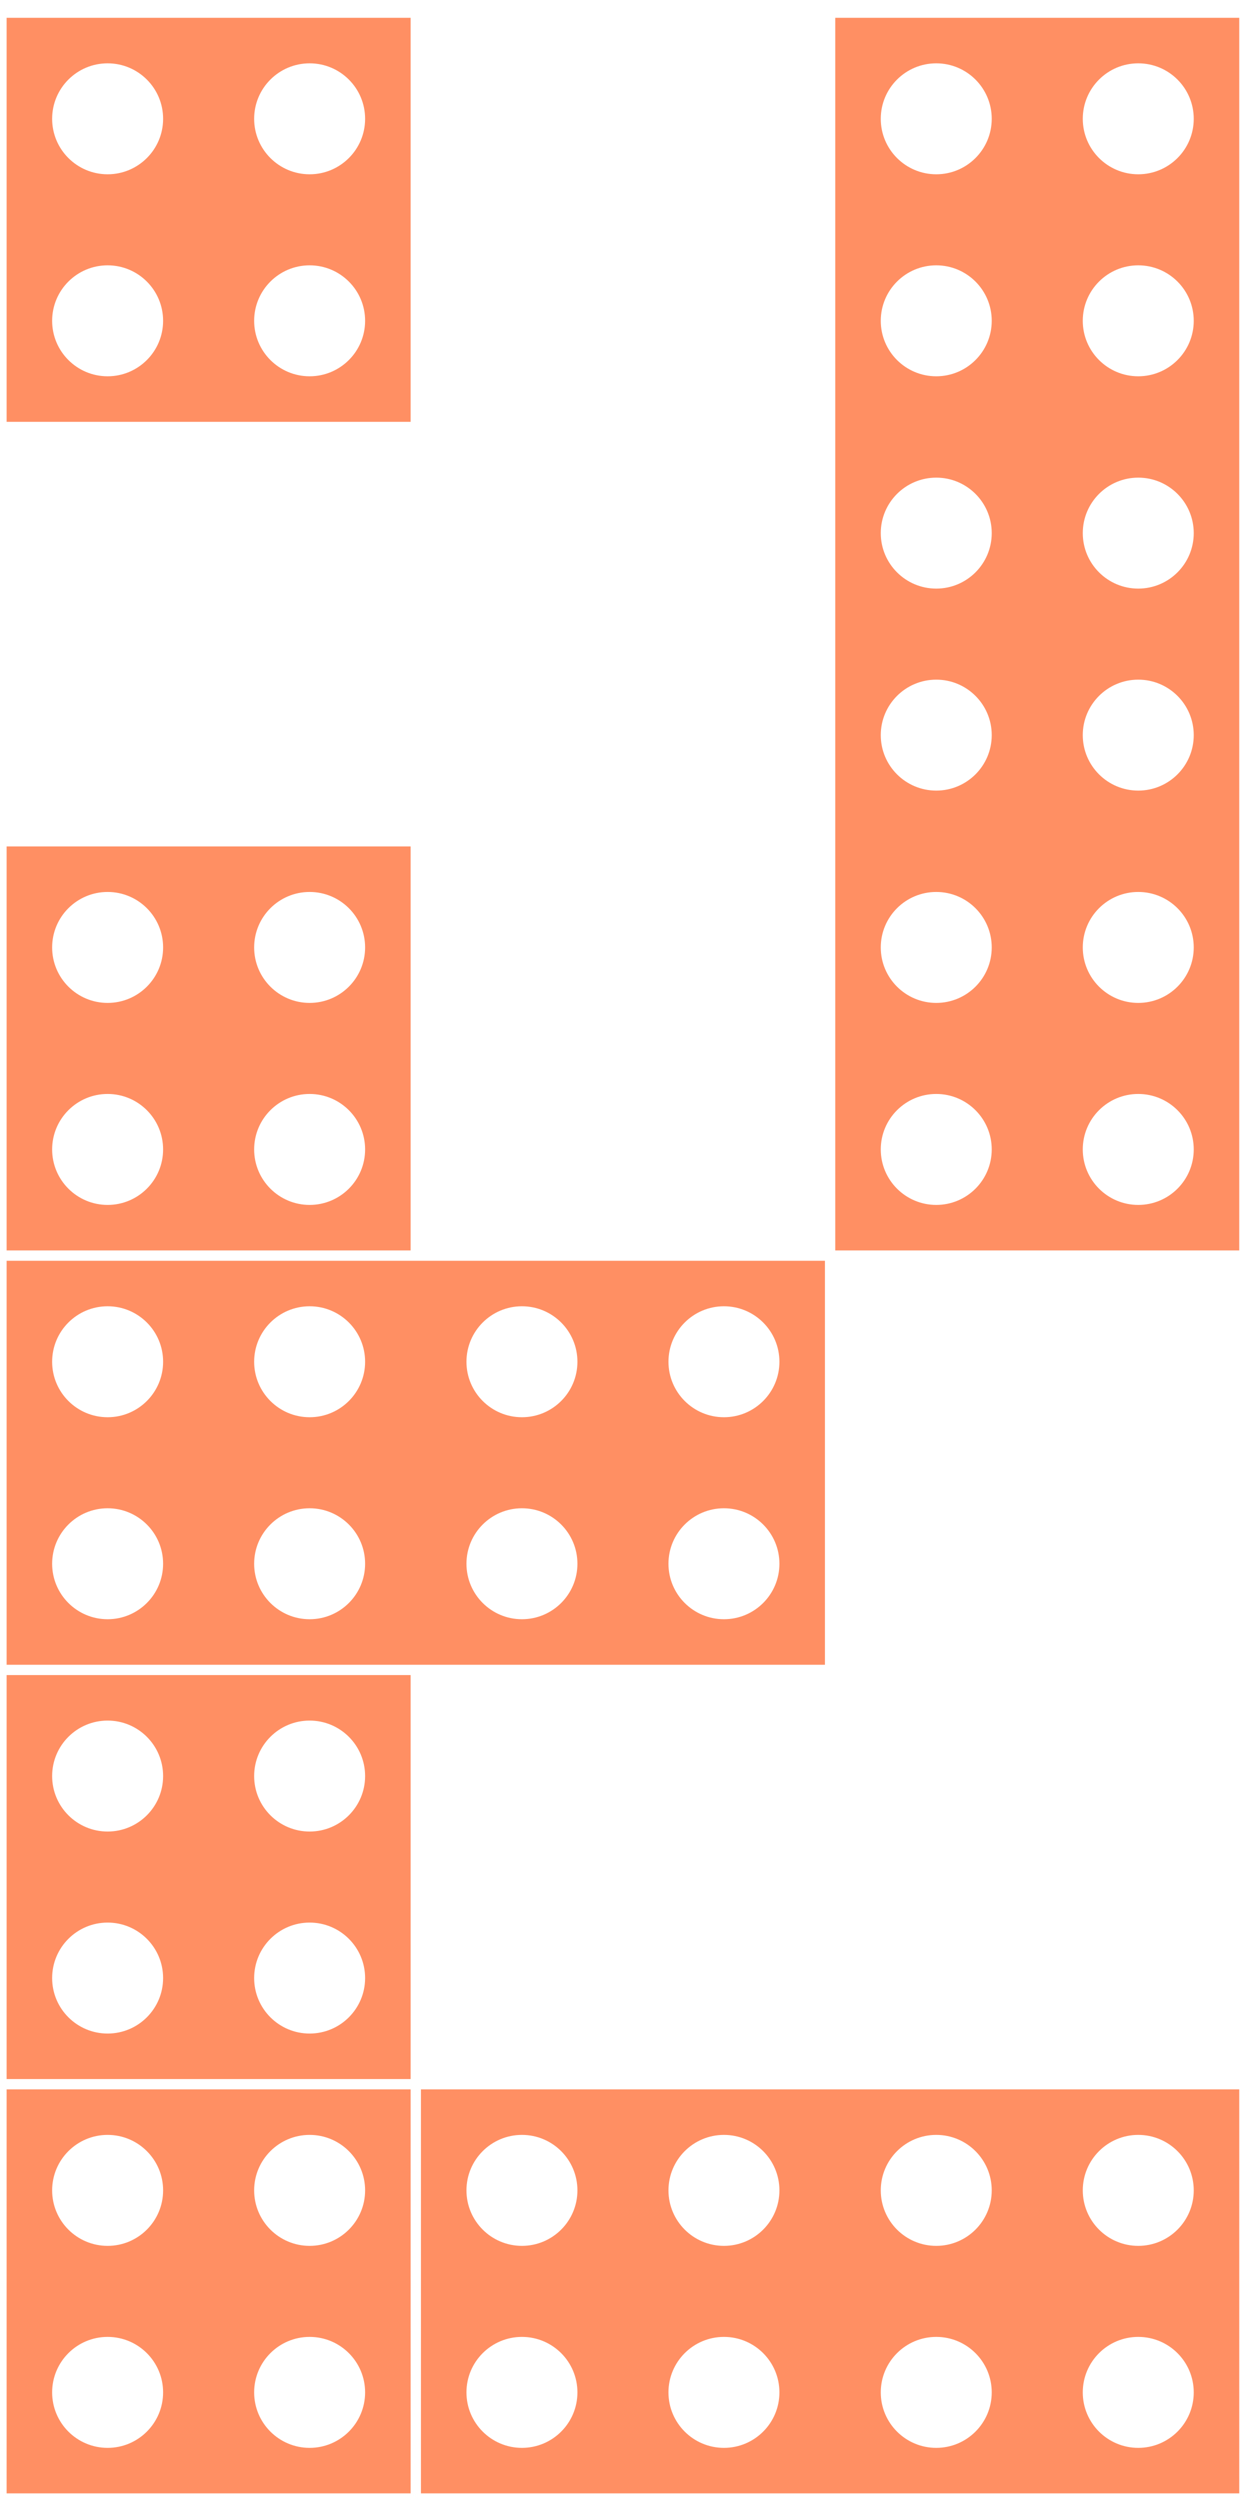<?xml version="1.0" encoding="UTF-8"?>
<svg width="125px" height="250px" viewBox="0 0 125 250" version="1.1" xmlns="http://www.w3.org/2000/svg" xmlns:xlink="http://www.w3.org/1999/xlink">
    <title>2</title>
    <g id="Page-1" stroke="none" stroke-width="1" fill="none" fill-rule="evenodd">
        <g id="2" transform="translate(62.5, 124.838) rotate(-90) translate(-62.5, -124.838) translate(-62, 63)" fill="#FF8F63" fill-rule="nonzero">
            <path d="M237.457,98.511 C234.393,98.511 231.909,96.027 231.909,92.963 C231.909,89.899 234.393,87.415 237.457,87.415 C240.521,87.415 243.005,89.899 243.005,92.963 C243.005,96.027 240.521,98.511 237.457,98.511 L237.457,98.511 Z M237.457,118.712 C234.393,118.712 231.909,116.228 231.909,113.163 C231.909,110.1 234.393,107.616 237.457,107.616 C240.521,107.616 243.005,110.1 243.005,113.163 C243.005,116.228 240.521,118.712 237.457,118.712 L237.457,118.712 Z M217.257,98.511 C214.193,98.511 211.709,96.027 211.709,92.963 C211.709,89.899 214.193,87.415 217.257,87.415 C220.321,87.415 222.805,89.899 222.805,92.963 C222.805,96.027 220.321,98.511 217.257,98.511 L217.257,98.511 Z M217.257,118.712 C214.193,118.712 211.709,116.228 211.709,113.163 C211.709,110.099 214.193,107.615 217.257,107.615 C220.321,107.615 222.805,110.099 222.805,113.163 C222.805,116.228 220.321,118.712 217.257,118.712 L217.257,118.712 Z M196.026,98.511 C192.962,98.511 190.478,96.027 190.478,92.963 C190.478,89.899 192.962,87.415 196.026,87.415 C199.09,87.415 201.574,89.899 201.574,92.963 C201.574,96.027 199.09,98.511 196.026,98.511 L196.026,98.511 Z M196.026,118.712 C192.962,118.712 190.478,116.228 190.478,113.163 C190.478,110.1 192.962,107.616 196.026,107.616 C199.09,107.616 201.574,110.1 201.574,113.163 C201.574,116.228 199.09,118.712 196.026,118.712 L196.026,118.712 Z M175.825,98.511 C172.761,98.511 170.278,96.027 170.278,92.963 C170.278,89.899 172.761,87.415 175.825,87.415 C178.89,87.415 181.373,89.899 181.373,92.963 C181.373,96.027 178.89,98.511 175.825,98.511 L175.825,98.511 Z M175.825,118.712 C172.761,118.712 170.278,116.228 170.278,113.163 C170.278,110.099 172.761,107.615 175.825,107.615 C178.89,107.615 181.373,110.099 181.373,113.163 C181.373,116.228 178.89,118.712 175.825,118.712 L175.825,118.712 Z M154.594,98.511 C151.531,98.511 149.047,96.027 149.047,92.963 C149.047,89.899 151.531,87.415 154.594,87.415 C157.659,87.415 160.142,89.899 160.142,92.963 C160.142,96.027 157.659,98.511 154.594,98.511 L154.594,98.511 Z M154.594,118.712 C151.531,118.712 149.047,116.228 149.047,113.163 C149.047,110.1 151.531,107.616 154.594,107.616 C157.659,107.616 160.142,110.1 160.142,113.163 C160.142,116.228 157.659,118.712 154.594,118.712 L154.594,118.712 Z M134.394,98.511 C131.33,98.511 128.846,96.027 128.846,92.963 C128.846,89.899 131.33,87.415 134.394,87.415 C137.458,87.415 139.942,89.899 139.942,92.963 C139.942,96.027 137.458,98.511 134.394,98.511 L134.394,98.511 Z M134.394,118.712 C131.33,118.712 128.846,116.228 128.846,113.163 C128.846,110.099 131.33,107.615 134.394,107.615 C137.458,107.615 139.942,110.099 139.942,113.163 C139.942,116.228 137.458,118.712 134.394,118.712 L134.394,118.712 Z M247.557,82.863 L124.294,82.863 L124.294,123.263 L247.557,123.264 L247.557,82.863 Z M10.1,66.184 C13.164,66.184 15.648,68.668 15.648,71.732 C15.648,74.796 13.164,77.28 10.1,77.28 C7.036,77.28 4.552,74.796 4.552,71.732 C4.552,68.668 7.036,66.184 10.1,66.184 L10.1,66.184 Z M10.1,45.984 C13.164,45.984 15.648,48.468 15.648,51.531 C15.648,54.596 13.164,57.08 10.1,57.08 C7.036,57.08 4.552,54.596 4.552,51.531 C4.552,48.468 7.036,45.984 10.1,45.984 L10.1,45.984 Z M30.3,66.185 C33.364,66.185 35.849,68.668 35.849,71.732 C35.849,74.796 33.364,77.28 30.3,77.28 C27.237,77.28 24.752,74.796 24.752,71.732 C24.752,68.668 27.237,66.185 30.3,66.185 L30.3,66.185 Z M30.3,45.984 C33.364,45.984 35.849,48.468 35.849,51.531 C35.849,54.596 33.364,57.08 30.3,57.08 C27.237,57.08 24.752,54.596 24.752,51.531 C24.752,48.468 27.237,45.984 30.3,45.984 L30.3,45.984 Z M30.3,98.511 C27.237,98.511 24.752,96.027 24.752,92.963 C24.752,89.899 27.237,87.415 30.3,87.415 C33.364,87.415 35.849,89.899 35.849,92.963 C35.849,96.027 33.364,98.511 30.3,98.511 L30.3,98.511 Z M30.3,118.712 C27.237,118.712 24.752,116.228 24.752,113.163 C24.752,110.1 27.237,107.616 30.3,107.616 C33.364,107.616 35.849,110.1 35.849,113.163 C35.849,116.228 33.364,118.712 30.3,118.712 L30.3,118.712 Z M10.1,98.511 C7.036,98.511 4.552,96.027 4.552,92.963 C4.552,89.899 7.036,87.415 10.1,87.415 C13.164,87.415 15.648,89.899 15.648,92.963 C15.648,96.027 13.164,98.511 10.1,98.511 L10.1,98.511 Z M10.1,118.712 C7.036,118.712 4.552,116.228 4.552,113.163 C4.552,110.099 7.036,107.615 10.1,107.615 C13.164,107.615 15.648,110.099 15.648,113.163 C15.648,116.228 13.164,118.712 10.1,118.712 L10.1,118.712 Z M0,41.431 L0,123.264 L40.401,123.264 L40.401,41.431 L0,41.431 Z M92.963,24.753 C96.027,24.753 98.511,27.237 98.511,30.3 C98.511,33.365 96.027,35.849 92.963,35.849 C89.899,35.849 87.415,33.365 87.415,30.3 C87.415,27.237 89.899,24.753 92.963,24.753 L92.963,24.753 Z M92.963,4.552 C96.027,4.552 98.511,7.036 98.511,10.1 C98.511,13.164 96.027,15.648 92.963,15.648 C89.899,15.648 87.415,13.164 87.415,10.1 C87.415,7.036 89.899,4.552 92.963,4.552 L92.963,4.552 Z M113.163,24.753 C116.227,24.753 118.711,27.237 118.711,30.301 C118.711,33.365 116.227,35.849 113.163,35.849 C110.099,35.849 107.615,33.365 107.615,30.301 C107.615,27.237 110.099,24.753 113.163,24.753 L113.163,24.753 Z M113.163,4.552 C116.227,4.552 118.711,7.036 118.711,10.1 C118.711,13.165 116.227,15.649 113.163,15.649 C110.099,15.649 107.615,13.165 107.615,10.1 C107.615,7.036 110.099,4.552 113.163,4.552 L113.163,4.552 Z M113.163,57.08 C110.099,57.08 107.615,54.596 107.615,51.531 C107.615,48.468 110.099,45.984 113.163,45.984 C116.227,45.984 118.711,48.468 118.711,51.531 C118.711,54.596 116.227,57.08 113.163,57.08 L113.163,57.08 Z M113.163,77.28 C110.099,77.28 107.615,74.796 107.615,71.732 C107.615,68.668 110.099,66.185 113.163,66.185 C116.227,66.185 118.711,68.668 118.711,71.732 C118.711,74.796 116.227,77.28 113.163,77.28 L113.163,77.28 Z M92.963,57.08 C89.899,57.08 87.415,54.596 87.415,51.531 C87.415,48.468 89.899,45.984 92.963,45.984 C96.027,45.984 98.511,48.468 98.511,51.531 C98.511,54.596 96.027,57.08 92.963,57.08 L92.963,57.08 Z M92.963,77.28 C89.899,77.28 87.415,74.796 87.415,71.732 C87.415,68.668 89.899,66.184 92.963,66.184 C96.027,66.184 98.511,68.668 98.511,71.732 C98.511,74.796 96.027,77.28 92.963,77.28 L92.963,77.28 Z M82.863,4.68675871e-14 L82.863,81.832 L123.263,81.832 L123.263,4.68675871e-14 L82.863,4.68675871e-14 Z M237.457,35.849 C234.393,35.849 231.909,33.365 231.909,30.301 C231.909,27.237 234.393,24.753 237.457,24.753 C240.521,24.753 243.005,27.237 243.005,30.301 C243.005,33.365 240.521,35.849 237.457,35.849 L237.457,35.849 Z M217.257,35.849 C214.193,35.849 211.709,33.365 211.709,30.3 C211.709,27.237 214.193,24.753 217.257,24.753 C220.321,24.753 222.805,27.237 222.805,30.3 C222.805,33.365 220.321,35.849 217.257,35.849 L217.257,35.849 Z M217.257,4.552 C220.321,4.552 222.805,7.036 222.805,10.1 C222.805,13.164 220.321,15.648 217.257,15.648 C214.193,15.648 211.709,13.164 211.709,10.1 C211.709,7.036 214.193,4.552 217.257,4.552 L217.257,4.552 Z M237.457,4.552 C240.521,4.552 243.005,7.036 243.005,10.1 C243.005,13.165 240.521,15.649 237.457,15.649 C234.393,15.649 231.909,13.165 231.909,10.1 C231.909,7.036 234.393,4.552 237.457,4.552 L237.457,4.552 Z M207.156,4.68675871e-14 L207.156,40.401 L247.557,40.401 L247.557,4.68675871e-14 L207.156,4.68675871e-14 Z M154.594,35.849 C151.531,35.849 149.047,33.365 149.047,30.301 C149.047,27.237 151.531,24.753 154.594,24.753 C157.659,24.753 160.142,27.237 160.142,30.301 C160.142,33.365 157.659,35.849 154.594,35.849 L154.594,35.849 Z M134.394,35.849 C131.33,35.849 128.846,33.365 128.846,30.3 C128.846,27.237 131.33,24.753 134.394,24.753 C137.458,24.753 139.942,27.237 139.942,30.3 C139.942,33.365 137.458,35.849 134.394,35.849 L134.394,35.849 Z M134.394,4.552 C137.458,4.552 139.942,7.036 139.942,10.1 C139.942,13.164 137.458,15.648 134.394,15.648 C131.33,15.648 128.846,13.164 128.846,10.1 C128.846,7.036 131.33,4.552 134.394,4.552 L134.394,4.552 Z M154.594,4.552 C157.659,4.552 160.142,7.036 160.142,10.1 C160.142,13.165 157.659,15.649 154.594,15.649 C151.531,15.649 149.047,13.165 149.047,10.1 C149.047,7.036 151.531,4.552 154.594,4.552 L154.594,4.552 Z M124.294,4.68675871e-14 L124.294,40.401 L164.695,40.401 L164.695,4.68675871e-14 L124.294,4.68675871e-14 Z M71.732,35.849 C68.668,35.849 66.184,33.365 66.184,30.301 C66.184,27.237 68.668,24.753 71.732,24.753 C74.796,24.753 77.28,27.237 77.28,30.301 C77.28,33.365 74.796,35.849 71.732,35.849 L71.732,35.849 Z M51.531,35.849 C48.468,35.849 45.983,33.365 45.983,30.3 C45.983,27.237 48.468,24.753 51.531,24.753 C54.595,24.753 57.08,27.237 57.08,30.3 C57.08,33.365 54.595,35.849 51.531,35.849 L51.531,35.849 Z M51.531,4.552 C54.595,4.552 57.08,7.036 57.08,10.1 C57.08,13.164 54.595,15.648 51.531,15.648 C48.468,15.648 45.983,13.164 45.983,10.1 C45.983,7.036 48.468,4.552 51.531,4.552 L51.531,4.552 Z M71.732,4.552 C74.796,4.552 77.28,7.036 77.28,10.1 C77.28,13.165 74.796,15.649 71.732,15.649 C68.668,15.649 66.184,13.165 66.184,10.1 C66.184,7.036 68.668,4.552 71.732,4.552 L71.732,4.552 Z M41.431,4.68675871e-14 L41.431,40.401 L81.832,40.401 L81.832,4.68675871e-14 L41.431,4.68675871e-14 Z M30.3,35.849 C27.237,35.849 24.752,33.365 24.752,30.301 C24.752,27.237 27.237,24.753 30.3,24.753 C33.364,24.753 35.849,27.237 35.849,30.301 C35.849,33.365 33.364,35.849 30.3,35.849 L30.3,35.849 Z M10.1,35.849 C7.036,35.849 4.552,33.365 4.552,30.3 C4.552,27.237 7.036,24.753 10.1,24.753 C13.164,24.753 15.648,27.237 15.648,30.3 C15.648,33.365 13.164,35.849 10.1,35.849 L10.1,35.849 Z M10.1,4.552 C13.164,4.552 15.648,7.036 15.648,10.1 C15.648,13.164 13.164,15.648 10.1,15.648 C7.036,15.648 4.552,13.164 4.552,10.1 C4.552,7.036 7.036,4.552 10.1,4.552 L10.1,4.552 Z M30.3,4.552 C33.364,4.552 35.849,7.036 35.849,10.1 C35.849,13.165 33.364,15.649 30.3,15.649 C27.237,15.649 24.752,13.165 24.752,10.1 C24.752,7.036 27.237,4.552 30.3,4.552 L30.3,4.552 Z M0,4.68675871e-14 L0,40.401 L40.401,40.401 L40.401,4.68675871e-14 L0,4.68675871e-14 Z" id="Fill-12"></path>
        </g>
    </g>
</svg>